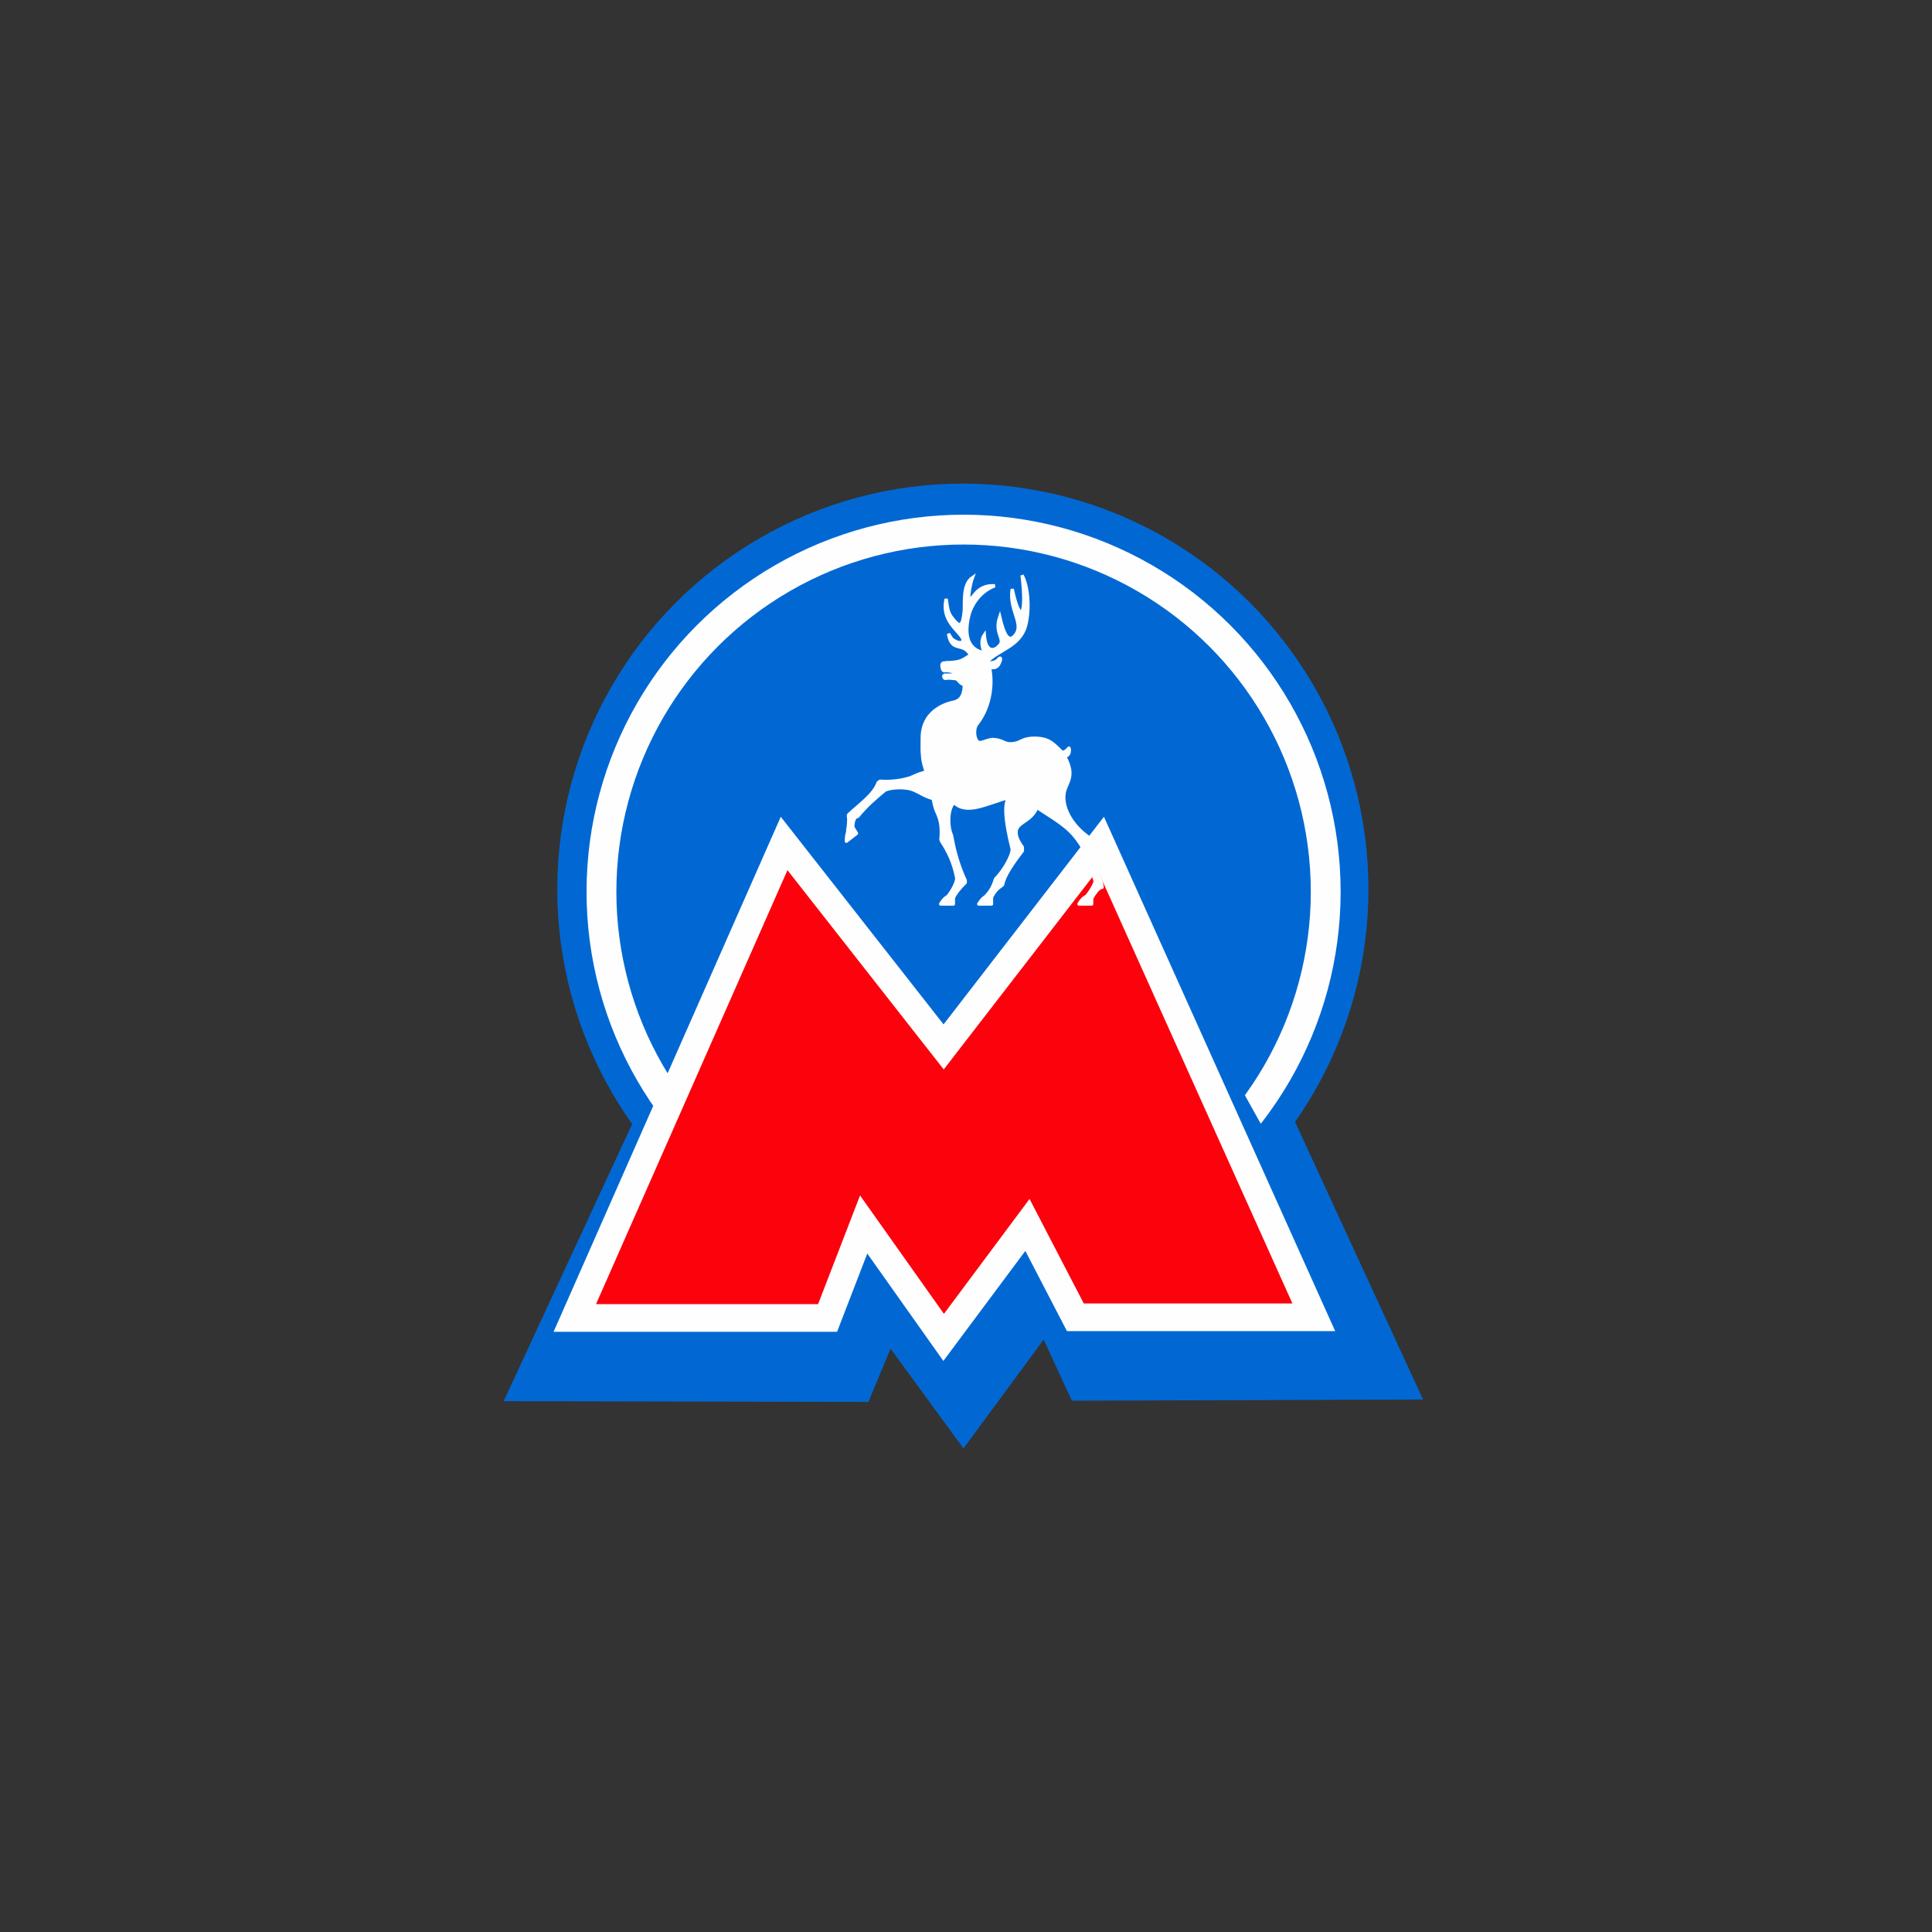 <?xml version="1.0" encoding="UTF-8" standalone="no"?>
<svg
   xmlns:dc="http://purl.org/dc/elements/1.1/"
   xmlns:cc="http://creativecommons.org/ns#"
   xmlns:rdf="http://www.w3.org/1999/02/22-rdf-syntax-ns#"
   xmlns:svg="http://www.w3.org/2000/svg"
   xmlns="http://www.w3.org/2000/svg"
   xmlns:sodipodi="http://sodipodi.sourceforge.net/DTD/sodipodi-0.dtd"
   xmlns:inkscape="http://www.inkscape.org/namespaces/inkscape"
   width="16"
   height="16"
   id="svg2"
   version="1.1"
   inkscape:version="0.91 r"
   sodipodi:docname="subway_nnovgorod.svg">
  <rect width="100%" height="100%" fill="#333333" stroke="none"/>
  <defs
     id="defs13">
    <linearGradient
       gradientTransform="matrix(0.086,0,0,0.086,0.675,1.943)"
       x1="87.102"
       y1="121.698"
       x2="87.261"
       y2="1.239"
       id="l1"
       gradientUnits="userSpaceOnUse">
      <stop
         style="stop-color:#e92203;stop-opacity:1"
         offset="0"
         id="stop5" />
      <stop
         style="stop-color:#ff0000;stop-opacity:0.646"
         offset="1"
         id="stop7" />
    </linearGradient>
    <linearGradient
       gradientTransform="matrix(0.084,0,0,0.084,0.842,2.081)"
       x1="87.102"
       y1="121.698"
       x2="87.261"
       y2="1.239"
       id="l1-2"
       gradientUnits="userSpaceOnUse">
      <stop
         style="stop-color:#e92203;stop-opacity:1"
         offset="0"
         id="stop5-8" />
      <stop
         style="stop-color:#ff0000;stop-opacity:0.646"
         offset="1"
         id="stop7-4" />
    </linearGradient>
  </defs>
  <sodipodi:namedview
     pagecolor="#ffffff"
     bordercolor="#666666"
     borderopacity="1"
     objecttolerance="10"
     gridtolerance="10"
     guidetolerance="10"
     inkscape:pageopacity="0"
     inkscape:pageshadow="2"
     inkscape:window-width="1920"
     inkscape:window-height="1004"
     id="namedview11"
     showgrid="true"
     inkscape:zoom="45.254834"
     inkscape:cx="9.7474226"
     inkscape:cy="8.7131012"
     inkscape:window-x="1680"
     inkscape:window-y="0"
     inkscape:window-maximized="1"
     inkscape:current-layer="svg2"
     showguides="false"
     inkscape:snap-global="false">
    <sodipodi:guide
       position="0,0"
       orientation="0,580"
       id="guide2989" />
    <sodipodi:guide
       position="580,0"
       orientation="-580,0"
       id="guide2991" />
    <sodipodi:guide
       position="580,580"
       orientation="0,-580"
       id="guide2993" />
    <sodipodi:guide
       position="0,580"
       orientation="580,0"
       id="guide2995" />
    <sodipodi:guide
       position="0,0"
       orientation="0,580"
       id="guide2997" />
    <sodipodi:guide
       position="580,0"
       orientation="-580,0"
       id="guide2999" />
    <sodipodi:guide
       position="580,580"
       orientation="0,-580"
       id="guide3001" />
    <sodipodi:guide
       position="0,580"
       orientation="580,0"
       id="guide3003" />
    <inkscape:grid
       type="xygrid"
       id="grid3013"
       empspacing="5"
       visible="true"
       enabled="true"
       snapvisiblegridlinesonly="true" />
  </sodipodi:namedview>
  <circle
     id="circle7"
     r="3.359"
     cy="7.364"
     cx="7.974"
     style="fill:#0168d3" />
  <circle
     id="circle9"
     r="2.999"
     cy="7.385"
     cx="7.98"
     stroke-miterlimit="10"
     style="fill:#0168d3;stroke:#fefefe;stroke-width:0.247;stroke-miterlimit:10;stroke-dasharray:none;stroke-opacity:1" />
  <path
     style="fill:#0168d3"
     d="M 7.979,11.995 7.375,11.169 7.192,11.61 4.171,11.604 5.276,9.221 5.435,9.474 5.774,8.927 5.673,8.722 6.5,6.718 7.974,8.534 9.401,6.718 l 1.01,2.087 -0.114,0.243 0.169,0.303 0.201,-0.186 1.118,2.425 -2.908,0.01 -0.234,-0.506 z"
     id="polygon12"
     inkscape:connector-curvature="0"
     sodipodi:nodetypes="ccccccccccccccccccc" />
  <polygon
     id="polygon14"
     points="233.3,326.7 380.1,513.9 524.7,326.7 720.7,762.7 501.3,762.7 457.2,677.7 380.1,781.2 306.5,677.3 273.3,763.3 40.7,763.3 "
     stroke-miterlimit="10"
     style="fill:#fc020d;stroke:#fefefe;stroke-width:25.463;stroke-miterlimit:10;stroke-dasharray:none;stroke-opacity:1"
     transform="matrix(0.009,0,0,0.009,4.394,4.045)" />
  <g
     transform="matrix(0.01,0,0,0.01,4.273,-0.536)"
     id="layer1"
     style="fill:#fefefe;fill-opacity:1;stroke:#fefefe;stroke-opacity:1">
    <g
       id="g6827"
       style="fill:#fefefe;fill-opacity:1;stroke:#fefefe;stroke-opacity:1">
      <g
         transform="matrix(2.72,0,0,2.72,-196.129,225.642)"
         id="g5847"
         style="fill:#fefefe;fill-opacity:1;stroke:#fefefe;stroke-opacity:1">
        <path
           d="m 214.7,135.5 c -6,-1.1 -5.9,-7 -4.6,-11.8 0.6,-2.2 2.8,-6.7 7.8,-8.6 -5.7,-0.4 -6.7,4.5 -7.7,4.1 -0.6,-0.3 0.2,-4.7 0.9,-6.6 -3.1,2.1 -2.3,8.2 -2.5,10.2 -0.5,4.8 -1.3,5.4 -4,1.7 -0.9,-1.3 -1.1,-2.4 -1.5,-5.4 -1.6,6.5 3.8,9.6 5,12 0.5,1.1 -0.5,1.8 -2.2,0.9 -1,-0.5 -1.2,-0.7 -2.1,-2.3 1,6 4.4,2.2 6.8,6.6 0.9,-0.2 1.8,-0.2 2.6,0.1 l 1.5,-0.9 0,0 z"
           id="path4660"
           inkscape:connector-curvature="0"
           style="fill:#fefefe;fill-opacity:1;stroke:#fefefe;stroke-opacity:1" />
        <path
           d="m 238.4,165.8 0.9,1.3 c 0.5,-0.2 1.3,-0.6 1.3,-1.8 0,-2 -0.3,0.4 -2.2,0.5 -2.8,-2.6 -3.8,-4.3 -8.6,-4.3 -4.1,0.1 -3.8,1.6 -7,1.7 -2.1,0.1 -2.3,-1.1 -5.3,-1.3 -2,-0.1 -3.9,1.6 -4.9,0.6 -1.1,-1.1 -1.1,-4.1 -0.2,-5.2 4.8,-6.1 4.7,-13.6 3.9,-17.3 -0.2,0 -0.5,-0.1 -0.7,-0.2 1.8,0.4 3.1,0.6 3.9,-1.7 0.4,-1.3 -0.1,-1.1 -0.5,-0.6 -0.8,1 -2.3,1.2 -3.2,0.9 -0.9,-1.3 -2.3,-2.1 -3.8,-2.2 -2.9,-0.1 -2.4,1.5 -6,2.1 l 0.1,0.5 -0.1,-0.5 c -0.7,0.1 -1.6,0.2 -2.8,0.2 l -0.6,2.4 c 3.6,0.1 4.8,1.5 1.2,1.4 -0.5,0 -1.8,-0.2 -1.4,0.6 0.3,0.7 0.6,0.3 1.3,0.3 0.6,0 1.4,0.1 2.3,0.2 0.9,0.1 1.1,1.5 2.6,1.8 1.8,0.3 3.3,-1 4.9,-3.3 -1.6,2.3 -3.1,3.6 -4.9,3.3 0,2.2 -0.5,4.7 -3.1,5.3 -1.1,0.2 -9.6,1.9 -9.7,10.8 0,3.6 -0.1,3.5 0.1,5.5 0.1,2.1 0.7,3.5 1.1,5 -3.3,0.8 -3.6,1.4 -5.3,1.9 -2.8,0.8 -5.6,1.1 -8.7,0.9 l -0.6,0.4 c -1.4,3.8 -5.6,6.6 -9,9.8 l -0.1,0.3 c 0.3,1.5 0,3.2 -0.2,4.6 l 1.6,-0.6 c -0.1,-1.3 0.1,-2.4 0.6,-3.4 l 0.9,-0.4 c 2.7,-3.3 5.3,-5.5 8.3,-8 2.3,-0.9 5.3,-0.8 7.1,-0.5 2.4,0.4 4.4,2.3 7.5,3.1 -0.3,-1.3 -0.3,-2.7 -0.2,-3.8 -0.1,1 0,2.5 0.2,3.8 0.3,1.4 0.6,2.8 1,3.7 1.4,2.9 1.7,5 1.4,8.8 l 0.2,0.5 c 2,3.1 3.7,6.4 4.6,11.2 l 0,0.2 c -0.1,1.3 -1.2,3.5 -2.8,5.5 l 1.7,0.5 c 0.8,-1.7 2.2,-3.4 3.7,-4.8 l 0,-0.7 c -1.9,-4.1 -3.3,-8.7 -4.1,-13.4 l -0.1,-0.4 c -1.2,-2.6 -1.2,-8.1 0.8,-9.9 0.7,-0.6 0.1,-5.5 0.1,-8.2 0,2.7 0.5,7.6 -0.1,8.2 3.8,3.8 9.7,0.4 16.8,-1.6 1.8,-0.5 3.2,-1.1 4.3,-1.8 -1.1,0.7 -2.6,1.3 -4.3,1.8 -1.6,1.5 -1.4,6.6 0.9,15.8 0,2.1 -2.7,6.7 -5.1,9.1 -0.7,2.3 -1.5,3.7 -3,5.3 l 1.7,0.5 c 0.8,-1.8 1.9,-3 2.8,-3.5 l 0.7,-0.6 c 0.5,-3 3.8,-7.4 6,-10.3 l 0,-1.1 c -1.8,-2.5 -1.9,-3.7 -1.9,-4.6 0,-3.1 4.6,-3.1 6.3,-7.5 -1.9,-1.2 -4,-4.2 -5.4,-8.3 1.4,4.2 3.5,7.1 5.4,8.3 7.7,5 10.3,6.4 13.7,11.8 1.6,2.6 2.8,6.5 4.1,10.8 -0.8,1.9 -1.7,3.3 -2.8,4.6 l 1.7,0.5 c 0.7,-1.2 1.9,-3.3 3.2,-3.4 l -0.3,-1.6 c -1.8,-3.8 -2.5,-7.7 -2.9,-12.2 l -0.6,-1.2 c -4.9,-3.3 -8.5,-8.7 -7.8,-13.6 0.5,-3.3 3.6,-5 0.2,-11.2 l -0.8,-1.3 0,0 z"
           id="path4662"
           inkscape:connector-curvature="0"
           style="fill:#fefefe;fill-opacity:1;stroke:#fefefe;stroke-width:0.984;stroke-linecap:round;stroke-linejoin:round;stroke-opacity:1" />
        <ellipse
           ry="0.6"
           rx="0.8"
           cy="139.2"
           cx="210.1"
           id="ellipse4664"
           style="fill:#fefefe;fill-opacity:1;stroke:#fefefe;stroke-opacity:1" />
        <path
           d="m 203.2,138.6 -0.6,2.4 c -0.6,0 -0.8,-0.9 -0.8,-1.7 0,-0.7 0.5,-0.8 1.4,-0.7 l 0,0 z"
           id="path4670"
           inkscape:connector-curvature="0"
           style="fill:#fefefe;fill-opacity:1;stroke:#fefefe;stroke-width:0.984;stroke-linecap:round;stroke-linejoin:round;stroke-opacity:1" />
        <path
           d="m 216.9,212 0,-1.8 -1.7,-0.5 c -1,0.5 -1.6,1.3 -2.2,2.3 l 3.9,0 0,0 z"
           id="path4672"
           inkscape:connector-curvature="0"
           style="fill:#fefefe;fill-opacity:1;stroke:#fefefe;stroke-width:0.984;stroke-linecap:round;stroke-linejoin:round;stroke-opacity:1" />
        <path
           d="m 205.3,212 0,-1.8 -1.7,-0.5 c -1,0.5 -1.6,1.3 -2.2,2.3 l 3.9,0 0,0 z"
           id="path4674"
           inkscape:connector-curvature="0"
           style="fill:#fefefe;fill-opacity:1;stroke:#fefefe;stroke-width:0.984;stroke-linecap:round;stroke-linejoin:round;stroke-opacity:1" />
        <path
           d="m 247.4,212 0,-1.8 -1.7,-0.5 c -1,0.5 -1.6,1.3 -2.2,2.3 l 3.9,0 0,0 z"
           id="path4676"
           inkscape:connector-curvature="0"
           style="fill:#fefefe;fill-opacity:1;stroke:#fefefe;stroke-width:0.984;stroke-linecap:round;stroke-linejoin:round;stroke-opacity:1" />
        <path
           d="m 175.8,190.5 -0.9,-1.5 -1.6,0.6 c -0.5,1.1 -0.6,2.1 -0.6,3.3 l 3.1,-2.4 z"
           id="path4678"
           inkscape:connector-curvature="0"
           style="fill:#fefefe;fill-opacity:1;stroke:#fefefe;stroke-width:0.984;stroke-linecap:round;stroke-linejoin:round;stroke-opacity:1" />
        <path
           d="m 213.1,136.5 c 0.8,0.3 1.6,0.8 2.4,1.7 3.9,-3.7 9,-4.5 11.3,-9.6 1.5,-3.4 1.9,-11.9 -0.6,-16.7 1.5,12.1 -0.5,15.7 -3,4.2 -1.1,6.6 4.1,10.9 0.6,14.4 -1.8,1.8 -3.1,-0.4 -4.4,-5.9 -1.7,5 1.7,6.7 0,8.6 -1.9,2.2 -4.3,2 -4.7,-3.1 -1.2,1.8 -0.6,3.9 0,5.5 l -1.3,-0.2 -2.1,0 1.8,1.1 0,0 z"
           id="path4680"
           inkscape:connector-curvature="0"
           style="fill:#fefefe;fill-opacity:1;stroke:#fefefe;stroke-opacity:1" />
      </g>
    </g>
  </g>
</svg>
